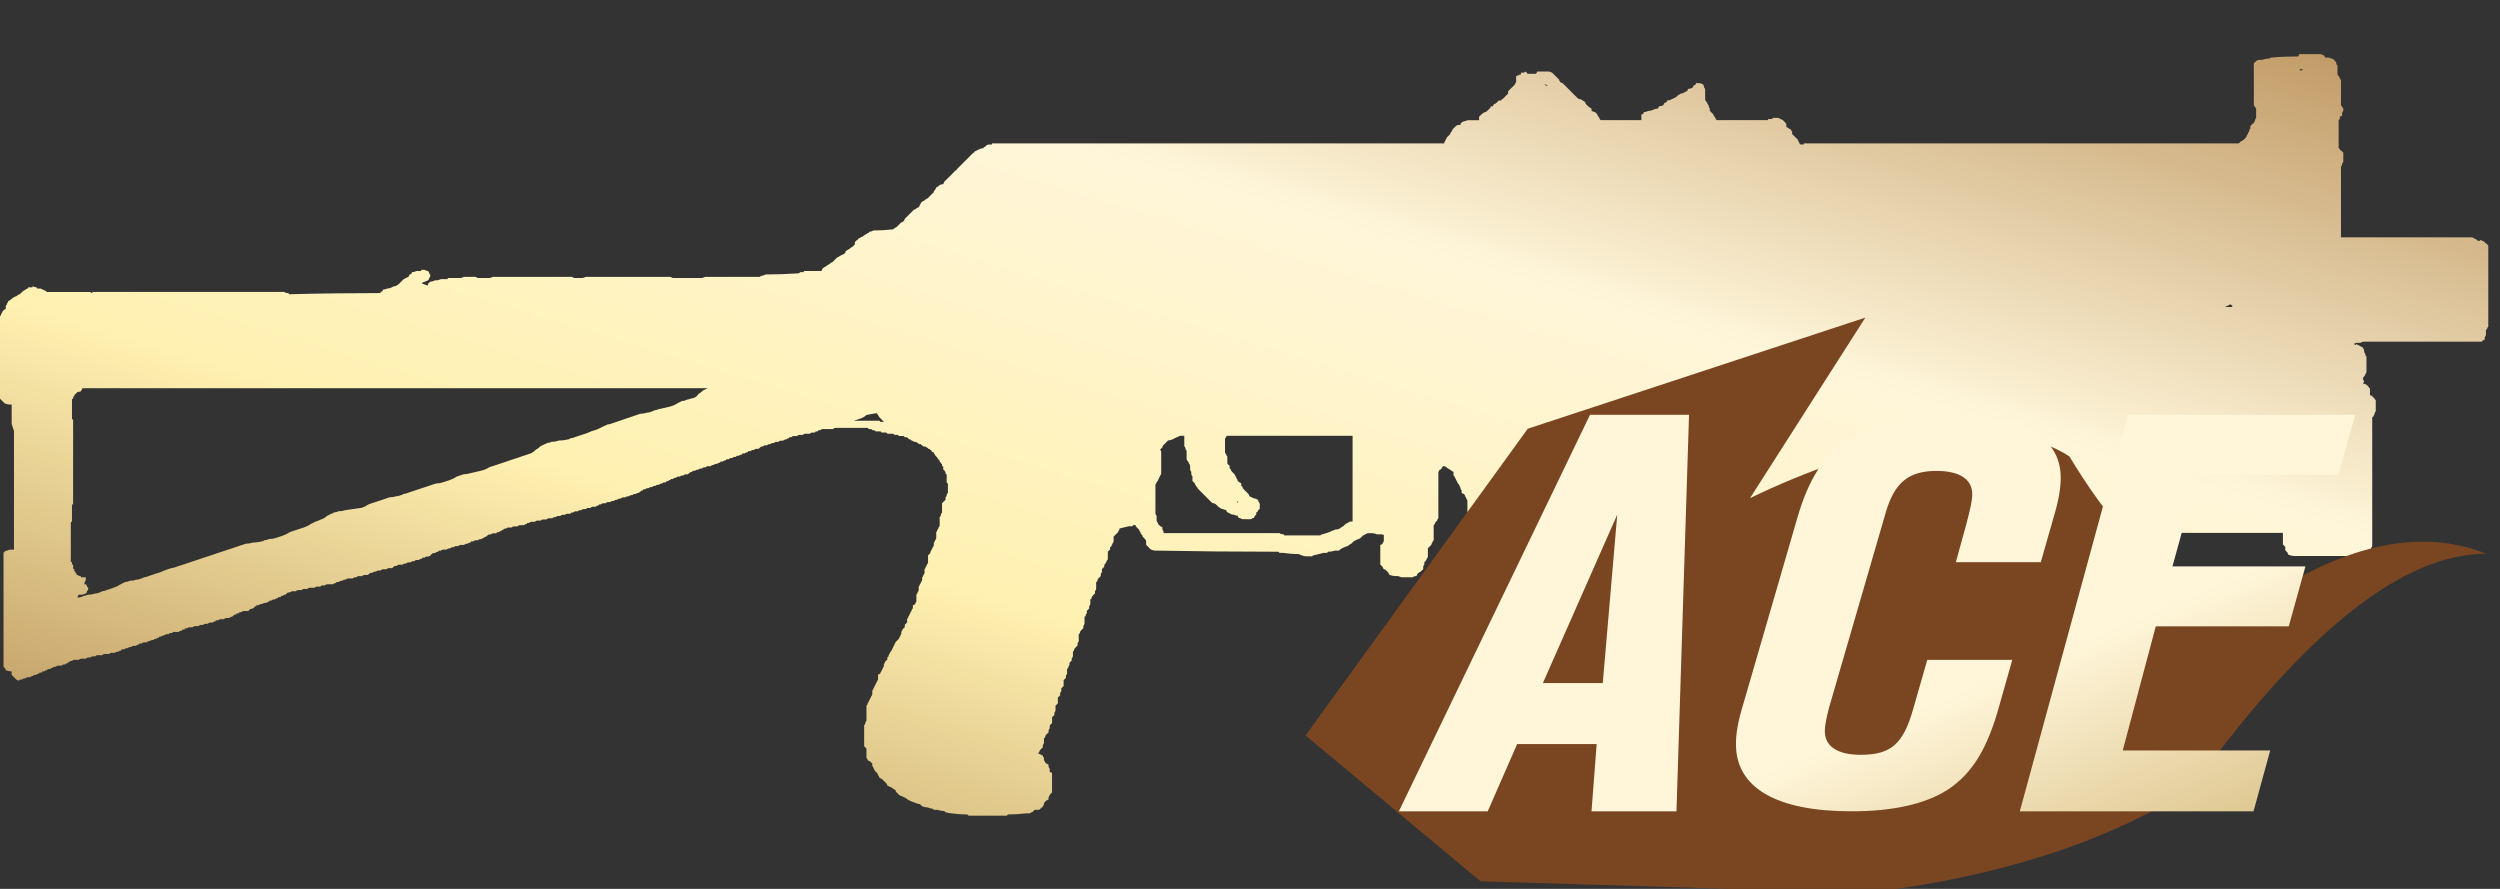 <?xml version="1.0" encoding="utf-8"?>
<!-- Generator: Adobe Illustrator 16.0.0, SVG Export Plug-In . SVG Version: 6.00 Build 0)  -->
<!DOCTYPE svg PUBLIC "-//W3C//DTD SVG 1.1//EN" "http://www.w3.org/Graphics/SVG/1.1/DTD/svg11.dtd">
<svg version="1.1" id="图层_1" xmlns="http://www.w3.org/2000/svg" xmlns:xlink="http://www.w3.org/1999/xlink" x="0px" y="0px"
	 width="90px" height="32px" viewBox="0 0 90 32" enable-background="new 0 0 90 32" xml:space="preserve">
<rect x="0" y="0" width="90" height="32" fill="#333333" stroke="none"/>
<rect fill="none" width="90" height="32"/>
<g>
	<g>
		<g>
			<g>
				
					<linearGradient id="SVGID_1_" gradientUnits="userSpaceOnUse" x1="-429.327" y1="286.265" x2="-430.327" y2="285.265" gradientTransform="matrix(89.578 0 0 -27.418 38546.203 7850.218)">
					<stop  offset="0" style="stop-color:#BB925B"/>
					<stop  offset="0.343" style="stop-color:#FFF6DA"/>
					<stop  offset="0.657" style="stop-color:#FFF1B1"/>
					<stop  offset="1" style="stop-color:#B38B54"/>
				</linearGradient>
				<path fill="url(#SVGID_1_)" d="M81.771,2.073c0.307-0.028,0.625-0.041,0.959-0.041c0.029-0.027,0.043-0.055,0.043-0.084
					c0.056,0,0.098,0,0.125,0c0.194,0,0.402,0,0.625,0c0.028,0,0.068,0.015,0.127,0.042l0.039,0.042
					c0,0.028,0.016,0.041,0.043,0.041c0.029,0,0.069,0,0.125,0c0.029,0.028,0.069,0.042,0.125,0.042
					c0.029,0.027,0.056,0.057,0.084,0.083c0.029,0.028,0.041,0.056,0.041,0.084c0,0.028,0.016,0.055,0.043,0.083
					c0,0.028,0,0.057,0,0.084c0,0.028,0,0.056,0,0.083v0.042c0,0.03,0,0.056,0,0.083c0,0.027,0.014,0.056,0.041,0.083
					c0.029,0.028,0.041,0.056,0.041,0.083c0.027,0.028,0.043,0.055,0.043,0.085c0,0.027,0,0.056,0,0.083c0,0.028,0,0.055,0,0.083
					c0,0.029,0,0.057,0,0.084V3.2c0,0.028,0,0.055,0,0.083c0,0.027,0,0.055,0,0.083c0,0.028,0,0.056,0,0.085
					c0,0.027,0,0.056,0,0.083c0,0.027,0,0.055,0,0.083c0,0.027,0,0.055,0,0.083v0.083c0,0.028,0.013,0.042,0.041,0.042
					c0,0.027,0.015,0.056,0.043,0.083c0,0.028,0,0.056,0,0.083c-0.028,0.028-0.043,0.056-0.043,0.084c0,0.028,0,0.055,0,0.084
					c-0.028,0.026-0.057,0.04-0.082,0.04c0,0.028,0,0.056,0,0.084c-0.014,0.013-0.028,0.028-0.043,0.041V4.37
					c0,0.028,0,0.057,0,0.083c0,0.029,0,0.057,0,0.084c0,0.027,0,0.056,0,0.083c0,0.027,0,0.056,0,0.084c0,0.027,0,0.055,0,0.083
					v0.041c0,0.029,0,0.057,0,0.084c0,0.027,0,0.055,0,0.084c0,0.026,0,0.055,0,0.083c0,0.027,0,0.055,0,0.083
					c0,0.028,0,0.056,0,0.084c0,0.028,0,0.056,0,0.083l0.043,0.042c0,0.027,0.014,0.041,0.041,0.041
					c0.029,0.029,0.057,0.058,0.084,0.084c0,0.029,0,0.055,0,0.083c0,0.028,0,0.057,0,0.084c0,0.027,0,0.057,0,0.083
					c0,0.028,0,0.056,0,0.084c-0.028,0.028-0.043,0.056-0.043,0.084c0,0.028-0.014,0.054-0.041,0.083v0.042c0,0.027,0,0.056,0,0.083
					c0,0.028,0,0.056,0,0.083c0,0.029,0,0.058,0,0.084c0,0.028,0,0.056,0,0.083c0,0.029,0,0.056,0,0.083c0,0.029,0,0.056,0,0.083
					c0,0.029,0,0.057,0,0.084v0.041c0,0.029,0,0.055,0,0.083c0,0.03,0,0.058,0,0.084c0,0.029,0,0.057,0,0.084
					c0,0.026,0,0.054,0,0.083c0,0.027,0,0.055,0,0.084c0,0.027,0,0.055,0,0.081c0,0.03,0,0.057,0,0.084v0.042
					c0,0.027,0,0.055,0,0.083c0,0.028,0,0.056,0,0.083c0,0.027,0,0.055,0,0.083c0,0.029,0,0.057,0,0.084c0,0.027,0,0.056,0,0.083
					c0,0.028,0,0.057,0,0.084c0,0.029,0,0.056,0,0.083V7.92c0,0.028,0,0.056,0,0.083c0,0.027,0,0.056,0,0.083s0,0.056,0,0.083
					s0,0.056,0,0.083s0,0.056,0,0.085c0,0.026,0,0.054,0,0.081c0,0.029,0,0.057,0,0.084v0.042c1.559,0,3.132,0,4.718,0
					c0.058,0.027,0.112,0.056,0.168,0.083l0.041,0.042c0.028,0,0.057,0,0.084,0V8.63c0.055,0.028,0.11,0.056,0.167,0.083
					c0,0.029,0.014,0.043,0.042,0.043c0.028,0.028,0.056,0.056,0.083,0.083c0,0.029,0,0.056,0,0.083c0,0.027,0,0.056,0,0.083
					c0,0.027,0,0.057,0,0.083c0,0.028,0,0.056,0,0.083c0,0.027,0,0.056,0,0.083c0,0.027,0,0.056,0,0.083v0.042
					c0,0.027,0,0.054,0,0.083c0,0.028,0,0.056,0,0.084c0,0.028,0,0.055,0,0.083c0,0.027,0,0.056,0,0.084c0,0.027,0,0.055,0,0.083
					c0,0.028,0,0.056,0,0.083c0,0.029,0,0.058,0,0.085v0.042c0,0.027,0,0.055,0,0.083c0,0.028,0,0.058,0,0.083
					c0,0.03,0,0.058,0,0.084c0,0.028,0,0.058,0,0.083c0,0.028,0,0.056,0,0.084c0,0.028,0,0.055,0,0.084c0,0.028,0,0.054,0,0.083
					v0.041c0,0.028,0,0.056,0,0.083c0,0.029,0,0.056,0,0.083c0,0.027,0,0.056,0,0.084c0,0.027,0,0.056,0,0.084
					c0,0.026,0,0.054,0,0.082c0,0.029,0,0.057,0,0.084c0,0.027,0,0.057,0,0.082v0.045c0,0.028,0,0.056,0,0.083
					c0,0.027,0,0.055,0,0.082c0,0.028,0,0.058,0,0.085c0,0.026,0,0.055,0,0.083c0,0.028,0,0.055,0,0.084c0,0.028,0,0.054,0,0.083
					c-0.028,0.029-0.043,0.056-0.043,0.084l-0.041,0.042c0,0.027,0,0.056,0,0.082c0,0.03,0,0.056,0,0.084
					c0,0.028-0.016,0.056-0.042,0.083c0,0.028,0,0.058,0,0.085c-0.029,0.028-0.058,0.042-0.084,0.042
					c0,0.028-0.013,0.042-0.041,0.042c-0.056,0-0.099,0-0.126,0c-1.369,0-2.735,0-4.092,0c-0.059,0.001-0.101,0.016-0.125,0.041
					c-0.057,0-0.11,0-0.166,0c-0.033,0.016-0.061,0.029-0.084,0.042c0.019,0.008,0.045,0.023,0.084,0.042v-0.042
					c0.056,0.028,0.109,0.056,0.166,0.083c0.027,0.028,0.055,0.041,0.082,0.041c0,0.029,0.015,0.057,0.043,0.085
					c0,0.028,0,0.056,0,0.082c0.029,0.028,0.043,0.057,0.043,0.084c0,0.029,0.015,0.057,0.041,0.084c0,0.028,0,0.056,0,0.083
					c0,0.029,0,0.056,0,0.084c0,0.026,0,0.056,0,0.083v0.042c0,0.028,0,0.056,0,0.083c0,0.029,0,0.057,0,0.084
					c0,0.027,0,0.057,0,0.083c0,0.026-0.014,0.056-0.041,0.083c0,0.029-0.014,0.057-0.043,0.085L85.068,13.6v0.041
					c0,0.028,0.014,0.055,0.043,0.084l-0.043,0.083c0.027,0,0.07,0.014,0.127,0.042c0.027,0.028,0.055,0.055,0.082,0.083
					c0,0.028,0.015,0.042,0.041,0.042c0,0.028,0,0.055,0,0.083c0,0.029,0,0.057,0,0.084s0,0.056,0,0.084
					c0.029,0,0.056,0.013,0.084,0.041c0.027,0.027,0.057,0.056,0.082,0.083c0,0.028,0.014,0.042,0.043,0.042
					c0,0.028,0,0.055,0,0.083s0,0.056,0,0.083s0,0.056,0,0.083s0,0.057,0,0.084s0,0.055,0,0.083
					c-0.029,0.027-0.043,0.057-0.043,0.084s-0.014,0.056-0.041,0.083c0,0.028-0.014,0.042-0.043,0.042c0,0.026,0,0.056,0,0.083
					c0,0.029,0,0.057,0,0.086c0,0.026,0,0.056,0,0.082c0,0.028,0,0.056,0,0.084s0,0.055,0,0.083c0,0.029,0,0.056,0,0.083
					c0,0.028,0,0.056,0,0.083v0.042c0,0.028,0,0.055,0,0.083s0,0.055,0,0.083s0,0.057,0,0.083c0,0.028,0,0.057,0,0.083
					c0,0.028,0,0.057,0,0.084s0,0.056,0,0.083c0,0.028,0,0.057,0,0.084v0.042c0,0.026,0,0.055,0,0.083s0,0.057,0,0.084
					c0,0.026,0,0.056,0,0.083c0,0.028,0,0.056,0,0.084s0,0.057,0,0.084c0,0.028,0,0.056,0,0.084c0,0.026,0,0.055,0,0.084v0.041
					c0,0.027,0,0.055,0,0.082c0,0.029,0,0.058,0,0.084c0,0.027,0,0.057,0,0.084c0,0.028,0,0.058,0,0.084c0,0.027,0,0.056,0,0.084
					c0,0.027,0,0.055,0,0.082c0,0.028,0,0.057,0,0.084v0.041c0,0.027,0,0.057,0,0.082c0,0.029,0,0.058,0,0.084
					c0,0.028,0,0.057,0,0.084c0,0.028,0,0.057,0,0.084c0,0.026,0,0.055,0,0.082s0,0.058,0,0.084c0,0.027,0,0.057,0,0.084v0.041
					c0,0.029,0,0.057,0,0.084c0,0.029,0,0.056,0,0.082c0,0.027,0,0.058,0,0.084c0,0.027,0,0.058,0,0.084c0,0.025,0,0.055,0,0.082
					c0,0.028,0,0.057,0,0.084c0,0.026,0,0.056,0,0.082v0.043c0,0.027,0,0.056,0,0.082c0,0.029,0,0.058,0,0.084
					c0,0.027,0,0.057,0,0.084c0,0.026,0,0.055,0,0.082c0,0.028,0,0.057,0,0.084c0,0.026,0,0.056,0,0.082c0,0.027,0,0.058,0,0.084
					v0.041c0,0.027,0,0.056,0,0.084c0,0.027,0,0.056,0,0.084c0,0.027,0,0.057,0,0.084c0,0.025-0.012,0.054-0.039,0.082
					c0,0.028-0.016,0.057-0.043,0.084l-0.084,0.082c-0.055,0-0.096,0-0.125,0h-0.043v0.043c-0.027,0.027-0.055,0.041-0.082,0.041
					c0,0.027-0.014,0.041-0.043,0.041c-0.057,0-0.099,0-0.123,0c-0.643,0-1.27,0-1.881,0c-0.058,0-0.098,0-0.125,0
					c-0.084,0-0.153,0-0.209,0s-0.125-0.014-0.211-0.041c-0.025-0.028-0.041-0.056-0.041-0.084
					c-0.026-0.025-0.055-0.054-0.082-0.082V19.77c0-0.029,0-0.057,0-0.086c-0.029-0.026-0.058-0.055-0.084-0.082v-0.043
					c0-0.028,0-0.057,0-0.084c0-0.026,0-0.056,0-0.082c0-0.028,0-0.057,0-0.084c0-0.028,0-0.057,0-0.084v-0.041
					c-9.021,0-18.041,0-27.063,0c-0.028,0.028-0.054,0.057-0.082,0.084c0,0.027,0,0.057,0,0.084c0,0.026,0,0.055,0,0.082
					s0,0.056,0,0.084c0.028,0.028,0.041,0.056,0.041,0.082c0.026,0.028,0.041,0.057,0.041,0.084c0,0.029,0,0.057,0,0.084v0.043
					c-0.028,0.027-0.054,0.056-0.082,0.082C55.016,19.934,55,19.96,55,19.989v0.041c-0.025,0-0.055,0.014-0.083,0.042l-0.041,0.043
					c-0.056,0-0.099,0-0.125,0c-0.335,0-0.657,0-0.962,0c-0.057,0-0.126-0.016-0.21-0.043c-0.027-0.028-0.042-0.057-0.042-0.083
					c-0.028-0.029-0.055-0.056-0.083-0.084c0-0.026,0-0.054,0-0.082v-0.042c0,0.027-0.015,0.042-0.041,0.042
					c-0.058,0-0.099,0-0.125,0c-0.058,0-0.113-0.015-0.169-0.042c-0.028-0.029-0.057-0.057-0.083-0.086
					c-0.027-0.026-0.056-0.055-0.082-0.082c-0.03,0-0.056-0.014-0.084-0.043c0-0.028-0.013-0.057-0.043-0.084
					c0-0.027,0-0.055,0-0.082c0-0.028,0-0.057,0-0.084c0-0.028,0-0.057,0-0.084c0-0.026,0-0.055,0-0.082c0-0.029,0-0.057,0-0.084
					s0-0.057,0-0.084v-0.041c0-0.027,0-0.055,0-0.084c0-0.026,0-0.055,0-0.082c0-0.028,0-0.057,0-0.084s0-0.055,0-0.082
					s0-0.057,0-0.084c0-0.028,0-0.055,0-0.084c0-0.027,0-0.055,0-0.082V18.32c0-0.027,0-0.053,0-0.082c0-0.028,0-0.055,0-0.083
					s0-0.056,0-0.083v-0.041c-0.001-0.029-0.015-0.057-0.042-0.084c0-0.028-0.014-0.055-0.041-0.083
					c0-0.028-0.016-0.056-0.042-0.083c-0.027,0-0.056-0.016-0.083-0.042c0-0.028,0-0.054,0-0.083
					c-0.028-0.028-0.042-0.057-0.042-0.083c0-0.029-0.015-0.056-0.04-0.083c0-0.028-0.016-0.057-0.044-0.083
					c-0.028-0.029-0.041-0.056-0.041-0.083c-0.028-0.028-0.043-0.057-0.043-0.083c-0.027-0.028-0.042-0.058-0.042-0.085l-0.04-0.041
					c0-0.027,0-0.057,0-0.083v-0.043c-0.058-0.028-0.099-0.056-0.128-0.083c-0.055-0.027-0.098-0.057-0.125-0.083
					c-0.028-0.027-0.069-0.042-0.123-0.042c-0.03,0.027-0.044,0.055-0.044,0.084c-0.029,0-0.041,0.014-0.041,0.041h-0.043
					c0,0.027-0.015,0.055-0.042,0.083c0,0.028,0,0.057,0,0.084c0,0.026,0,0.056,0,0.083c0,0.029,0,0.058,0,0.085
					c0,0.026,0,0.055,0,0.083c0,0.027,0,0.055,0,0.083s0,0.056,0,0.083v0.042c0,0.026,0,0.056,0,0.082c0,0.028,0,0.057,0,0.084
					c0,0.028,0,0.056,0,0.084s0,0.056,0,0.083s0,0.055,0,0.083c0,0.026,0,0.057,0,0.084c0,0.026,0,0.056,0,0.083v0.042
					c0,0.028,0,0.056,0,0.083c0,0.029,0,0.056,0,0.083c0,0.026,0,0.057,0,0.083c0,0.027,0,0.058,0,0.085c0,0.024,0,0.054,0,0.082
					s0,0.056,0,0.083c-0.028,0.027-0.043,0.056-0.043,0.083l-0.041,0.042c-0.028,0.027-0.043,0.056-0.043,0.083
					c-0.014,0.014-0.027,0.028-0.041,0.042c0,0.027,0,0.056,0,0.083v0.042c0,0.027,0,0.055,0,0.083s0,0.056,0,0.083s0,0.056,0,0.083
					c0,0.026,0,0.057,0,0.084c0,0.026,0,0.055,0,0.083c-0.029,0.027-0.045,0.055-0.045,0.083c-0.025,0.028-0.039,0.056-0.039,0.083
					l-0.043,0.043c-0.027,0.025-0.055,0.054-0.082,0.083v0.042c0,0.027,0,0.055,0,0.083c0,0.026,0,0.056,0,0.084
					c0,0.026,0,0.055,0,0.082c0,0.028-0.014,0.057-0.043,0.085c0,0.027-0.012,0.056-0.041,0.083l-0.043,0.043
					c0,0.028,0,0.054,0,0.083c-0.027,0.027-0.041,0.055-0.041,0.082s0,0.058,0,0.083c-0.028,0.028-0.057,0.057-0.084,0.084
					c-0.055,0.028-0.096,0.055-0.125,0.084c0,0.028-0.014,0.055-0.041,0.083c-0.057,0-0.098,0.015-0.125,0.042
					c-0.139,0-0.279,0-0.418,0c-0.055-0.027-0.098-0.042-0.125-0.042c-0.029,0-0.057,0-0.084,0c-0.058,0-0.125-0.014-0.207-0.041
					c-0.028-0.029-0.043-0.057-0.043-0.083c-0.028-0.028-0.057-0.058-0.084-0.083c-0.028-0.029-0.055-0.043-0.082-0.043
					c-0.028-0.026-0.043-0.057-0.043-0.083c-0.027-0.027-0.055-0.056-0.084-0.082c0-0.03,0-0.056,0-0.083v-0.043
					c0-0.027,0-0.055,0-0.083c0-0.029,0-0.058,0-0.085s0-0.055,0-0.082c0-0.029,0-0.059,0-0.084c0-0.028,0-0.057,0-0.083
					c0-0.029,0-0.056,0-0.085c0-0.027,0-0.055,0-0.083c0.031,0,0.058-0.015,0.084-0.042c0-0.029,0.016-0.057,0.043-0.084
					c0-0.028,0-0.057,0-0.083c0-0.028,0-0.056,0-0.085c0-0.02,0-0.04,0-0.063c-0.027-0.006-0.057-0.013-0.086-0.021
					c-0.056,0-0.108,0-0.166,0c-0.053-0.025-0.107-0.039-0.166-0.041c-0.028,0-0.055,0-0.082,0s-0.059,0-0.084,0
					c-0.058,0.029-0.111,0.057-0.166,0.084c-0.028,0.027-0.057,0.057-0.084,0.084c-0.028,0.027-0.057,0.041-0.084,0.041
					c-0.055,0.027-0.111,0.055-0.166,0.082c-0.027,0.029-0.058,0.057-0.084,0.084c-0.057,0.029-0.098,0.058-0.127,0.085
					c-0.082,0.026-0.151,0.054-0.209,0.083c-0.027,0.027-0.053,0.042-0.082,0.042c0,0.026-0.014,0.042-0.041,0.042
					c-0.058,0-0.1,0-0.127,0c-0.082,0.027-0.166,0.041-0.25,0.041l-0.041,0.041c-0.057,0-0.097,0-0.125,0
					c-0.112,0.029-0.224,0.056-0.336,0.084c-0.027,0-0.056,0.014-0.082,0.041c-0.056,0-0.098,0-0.125,0s-0.058,0-0.084,0
					c-0.057,0-0.11-0.014-0.166-0.041c-0.03,0-0.059-0.014-0.084-0.041c-0.196,0-0.391-0.016-0.584-0.043c-0.057,0-0.099,0-0.125,0
					l-0.043-0.041c-1.474,0-2.95-0.014-4.425-0.041c-0.056,0-0.109-0.016-0.168-0.042c-0.027-0.029-0.055-0.056-0.083-0.085
					c-0.029-0.027-0.055-0.055-0.083-0.084V19.57c0-0.029,0-0.057,0-0.084s-0.015-0.057-0.043-0.084
					c-0.026-0.027-0.054-0.055-0.081-0.084c0-0.027-0.015-0.055-0.042-0.082c-0.028-0.027-0.042-0.055-0.042-0.084
					c-0.028-0.028-0.043-0.057-0.043-0.084c-0.028-0.027-0.056-0.055-0.084-0.082l-0.041-0.041v-0.043c-0.028,0-0.057,0-0.083,0
					l-0.042,0.043c-0.058,0-0.097,0-0.125,0c-0.112,0.027-0.225,0.056-0.335,0.082v0.041c-0.028,0.029-0.043,0.057-0.043,0.084
					c-0.027,0.029-0.055,0.057-0.083,0.084c-0.027,0.027-0.055,0.056-0.083,0.082c0,0.029,0,0.058,0,0.084c0,0.027,0,0.056,0,0.084
					c0,0.027-0.015,0.056-0.043,0.084c0,0.027-0.013,0.057-0.041,0.084c0,0.025-0.013,0.039-0.042,0.039c0,0.031,0,0.058,0,0.086
					c-0.027,0.027-0.055,0.055-0.082,0.082c0,0.027,0,0.057,0,0.084s0,0.056,0,0.082c0,0.029,0,0.058,0,0.086
					c0,0.027-0.016,0.056-0.044,0.082c0,0.029-0.014,0.057-0.042,0.084c0,0.027-0.013,0.043-0.042,0.043c0,0.027,0,0.055,0,0.082
					c-0.026,0.027-0.054,0.058-0.083,0.082c0,0.029,0,0.058,0,0.084c0,0.029-0.015,0.056-0.042,0.085c0,0.028,0,0.055,0,0.083
					c-0.026,0.029-0.056,0.057-0.083,0.082c-0.028,0.029-0.041,0.057-0.041,0.086c0,0.027-0.014,0.042-0.043,0.042
					c0,0.028,0,0.055,0,0.083c0,0.027,0,0.057,0,0.084s0,0.056,0,0.083c0,0.026-0.014,0.055-0.042,0.083c0,0.027,0,0.056,0,0.083
					c-0.027,0.026-0.056,0.055-0.083,0.083c-0.028,0.029-0.04,0.056-0.04,0.083c0,0.028-0.015,0.043-0.044,0.043
					c0,0.028,0,0.056,0,0.083s0,0.056,0,0.083c0,0.028-0.014,0.057-0.042,0.084c0,0.028,0,0.055,0,0.083
					c-0.027,0.027-0.056,0.056-0.083,0.082c0,0.027,0,0.058,0,0.085c-0.028,0.026-0.043,0.056-0.043,0.084
					c0,0.026-0.012,0.04-0.042,0.04c0,0.027,0,0.057,0,0.084s0,0.056,0,0.083c0,0.026,0,0.056,0,0.083s-0.014,0.056-0.041,0.083
					c0,0.028,0,0.056,0,0.083c-0.029,0.029-0.057,0.056-0.084,0.085c-0.028,0.026-0.042,0.057-0.042,0.082
					c0,0.028-0.013,0.04-0.041,0.04c0,0.031,0,0.058,0,0.086c0,0.027,0,0.057,0,0.083c0,0.028,0,0.056,0,0.083
					s-0.015,0.056-0.042,0.084c0,0.027,0,0.055,0,0.083c-0.028,0.028-0.057,0.056-0.085,0.084c-0.027,0.026-0.041,0.055-0.041,0.083
					c0,0.027-0.014,0.042-0.04,0.042c0,0.028,0,0.056,0,0.083s0,0.056,0,0.084c0,0.027-0.015,0.056-0.044,0.084
					c0,0.025,0,0.054,0,0.081c-0.026,0.03-0.054,0.058-0.083,0.084c0,0.028,0,0.056,0,0.083c-0.028,0.027-0.042,0.057-0.042,0.084
					s-0.014,0.041-0.043,0.041c0,0.029,0,0.057,0,0.083c0,0.028,0,0.058,0,0.083c0,0.027-0.012,0.057-0.04,0.084
					c0,0.027,0,0.055,0,0.083c-0.028,0.03-0.056,0.056-0.084,0.084c0,0.028,0,0.056,0,0.084c0,0.026,0,0.054,0,0.082v0.042
					c-0.028,0.029-0.056,0.058-0.083,0.084c0,0.027,0,0.056,0,0.084c0,0.025-0.014,0.054-0.042,0.082c0,0.029,0,0.057,0,0.085
					c-0.028,0.028-0.055,0.054-0.083,0.082c0,0.028,0,0.057,0,0.084c0,0.026,0,0.055,0,0.083v0.042
					c-0.027,0.03-0.055,0.058-0.084,0.083c0,0.027,0,0.056,0,0.084c0,0.027,0,0.057,0,0.084s-0.013,0.054-0.041,0.083
					c0,0.028,0,0.056,0,0.084c-0.027,0.026-0.057,0.054-0.083,0.083c0,0.027,0,0.055,0,0.082v0.042c0,0.028,0,0.056,0,0.084
					c-0.028,0.026-0.056,0.056-0.083,0.083c0,0.027,0,0.055,0,0.083c0,0.026-0.014,0.056-0.042,0.083c0,0.027,0,0.056,0,0.083
					c-0.028,0.028-0.056,0.055-0.083,0.083c-0.028,0.029-0.042,0.059-0.042,0.085c0,0.028-0.015,0.042-0.042,0.042
					c0,0.025,0,0.056,0,0.083c0,0.028,0,0.057,0,0.084c0,0.026-0.013,0.056-0.041,0.083c0,0.027,0,0.055,0,0.083
					c-0.029,0.026-0.058,0.056-0.084,0.082c-0.028,0.03-0.043,0.057-0.043,0.085l-0.041,0.042c0.028,0.026,0.056,0.042,0.083,0.042
					c0.027,0.027,0.056,0.042,0.084,0.042c0,0.028,0.013,0.054,0.041,0.083c0,0.027,0,0.056,0,0.083
					c0.027,0.028,0.042,0.057,0.042,0.084c0.028,0.028,0.069,0.056,0.125,0.083c0,0.027,0,0.054,0,0.083
					c0.028,0.028,0.042,0.057,0.042,0.083c0,0.027,0,0.055,0,0.083c0.028,0.026,0.056,0.041,0.083,0.041c0,0.028,0,0.057,0,0.084
					c0,0.028,0,0.056,0,0.083s0,0.055,0,0.083s0,0.056,0,0.083s0,0.056,0,0.083c0,0.026,0,0.056,0,0.083c0,0.025,0,0.056,0,0.083
					v0.042c0,0.029,0,0.056,0,0.083c-0.028,0.028-0.056,0.057-0.083,0.083c0,0.027-0.014,0.056-0.042,0.082c0,0.029,0,0.058,0,0.085
					c-0.056,0.028-0.097,0.056-0.125,0.083c-0.027,0.029-0.042,0.057-0.042,0.085s-0.013,0.056-0.041,0.083
					c0,0.027-0.015,0.042-0.043,0.042c-0.028,0.028-0.055,0.057-0.084,0.083c-0.027,0-0.069,0-0.124,0h-0.043
					c-0.027,0.029-0.056,0.057-0.083,0.084c-0.027,0-0.055,0.014-0.082,0.042c-0.058,0-0.098,0-0.128,0
					c-0.222,0.028-0.444,0.042-0.667,0.042l-0.041,0.042c-0.056,0-0.098,0-0.126,0c-0.39,0-0.767,0-1.128,0
					c-0.056,0-0.095,0-0.123,0l-0.043-0.042c-0.195,0-0.391-0.014-0.584-0.042c-0.057,0-0.124-0.013-0.209-0.042l-0.042-0.041
					c-0.083,0-0.167-0.016-0.25-0.043c-0.055,0-0.097,0-0.124,0l-0.043-0.041c-0.056,0-0.11-0.014-0.167-0.042
					c-0.056,0-0.124-0.015-0.208-0.042l-0.083-0.083c-0.057,0-0.111-0.015-0.167-0.042c-0.084-0.028-0.152-0.057-0.209-0.084
					c-0.057-0.028-0.097-0.057-0.125-0.083c-0.058-0.028-0.111-0.056-0.169-0.083c-0.026,0-0.056-0.014-0.082-0.042
					c-0.028-0.027-0.055-0.056-0.084-0.083c-0.028-0.028-0.042-0.055-0.042-0.083c-0.055-0.027-0.096-0.058-0.124-0.083
					c-0.057-0.029-0.113-0.057-0.169-0.083c0-0.028-0.014-0.056-0.042-0.083c-0.028-0.027-0.055-0.057-0.083-0.083
					c-0.028-0.027-0.056-0.056-0.084-0.083c-0.026,0-0.056-0.014-0.083-0.042c0-0.028-0.014-0.056-0.042-0.083
					c0-0.027-0.013-0.057-0.041-0.084c-0.028-0.028-0.056-0.057-0.084-0.083c0-0.028-0.013-0.056-0.041-0.083
					c0-0.028-0.015-0.057-0.042-0.085v-0.081l-0.042-0.042c-0.013-0.015-0.026-0.028-0.042-0.042c-0.028,0-0.055-0.014-0.083-0.042
					c0-0.027-0.015-0.056-0.042-0.083c0-0.03,0-0.057,0-0.083c0-0.029,0-0.058,0-0.083c0-0.03,0-0.057,0-0.083
					c0-0.027,0-0.058,0-0.083c-0.026-0.028-0.056-0.059-0.083-0.085c0-0.026,0-0.054,0-0.083v-0.041c0-0.028,0-0.057,0-0.084
					s0-0.057,0-0.083c0-0.028,0-0.056,0-0.083c0-0.029,0-0.057,0-0.083c0-0.028,0-0.056,0-0.083c0-0.029,0-0.057,0-0.085
					c0-0.029,0-0.056,0-0.083v-0.042c0.028-0.028,0.042-0.058,0.042-0.083c0-0.029,0.015-0.057,0.041-0.084c0-0.029,0-0.055,0-0.083
					s0-0.058,0-0.084c0-0.027,0-0.058,0-0.084s0-0.054,0-0.082c0-0.029,0-0.058,0-0.083v-0.042c0-0.029,0-0.058,0-0.084
					c0.028-0.026,0.042-0.054,0.042-0.083c0.028-0.027,0.042-0.055,0.042-0.082c0.027-0.03,0.041-0.057,0.041-0.083
					c0.028-0.029,0.042-0.058,0.042-0.084c0.03-0.029,0.042-0.056,0.042-0.083c0-0.03,0-0.057,0-0.085v-0.04
					c0.027-0.029,0.042-0.057,0.042-0.084c0.028-0.027,0.041-0.055,0.041-0.084c0.028-0.028,0.042-0.055,0.042-0.083
					c0.03-0.028,0.042-0.058,0.042-0.084c0.028-0.026,0.041-0.056,0.041-0.083s0-0.057,0-0.084s0-0.055,0-0.081
					c0.029,0,0.057-0.017,0.084-0.043c0-0.026,0.015-0.056,0.041-0.083c0-0.027,0.016-0.055,0.043-0.083
					c0-0.026,0.013-0.056,0.041-0.083c0-0.028,0-0.057,0-0.083c0.028-0.028,0.042-0.056,0.042-0.083
					c0.028-0.028,0.057-0.055,0.083-0.083c0-0.027,0-0.056,0-0.083c0.028,0,0.042-0.014,0.042-0.041
					c0-0.029,0.013-0.057,0.042-0.084c0-0.028,0.014-0.055,0.042-0.083c0.027-0.028,0.043-0.056,0.043-0.084
					c0.028-0.028,0.041-0.056,0.041-0.083c0.028-0.027,0.043-0.055,0.043-0.083c0.027-0.028,0.04-0.056,0.04-0.083
					c0.028-0.027,0.057-0.057,0.085-0.083l0.042-0.042c0-0.027,0.014-0.057,0.041-0.083c0-0.029,0.015-0.056,0.041-0.085
					c0-0.026,0-0.055,0-0.081c0.029-0.029,0.042-0.058,0.042-0.084c0.029-0.028,0.056-0.056,0.084-0.083c0-0.027,0-0.057,0-0.084
					c0.03-0.027,0.056-0.055,0.083-0.084v-0.04c0-0.028,0-0.058,0-0.083c0.028-0.028,0.043-0.057,0.043-0.084
					c0.028-0.027,0.042-0.055,0.042-0.082c0.027-0.029,0.04-0.057,0.04-0.085c0.03-0.027,0.042-0.056,0.042-0.083
					c0.028-0.028,0.042-0.057,0.042-0.083c0-0.029,0-0.058,0-0.084c0.029,0,0.057-0.013,0.084-0.042
					c0-0.027,0.013-0.057,0.041-0.083c0-0.028,0-0.056,0-0.083c0-0.029,0-0.057,0-0.084s0-0.057,0-0.083
					c0.028-0.028,0.041-0.056,0.041-0.084c0.029-0.028,0.042-0.058,0.042-0.083c0-0.03,0-0.057,0-0.084v-0.041
					c0.029-0.028,0.043-0.059,0.043-0.084c0.028-0.028,0.042-0.055,0.042-0.083c0.029-0.028,0.041-0.056,0.041-0.084
					s0-0.056,0-0.083c0.028-0.027,0.042-0.057,0.042-0.083c0.027-0.029,0.043-0.058,0.043-0.083c0-0.028,0-0.057,0-0.083v-0.043
					c0.028-0.026,0.041-0.056,0.041-0.083c0.028-0.027,0.043-0.055,0.043-0.082c0.028-0.03,0.041-0.057,0.041-0.083
					c0-0.027,0-0.058,0-0.084c0-0.028,0-0.058,0-0.084c0-0.027,0-0.056,0-0.083c0.028-0.029,0.057-0.057,0.083-0.084v-0.041
					c0.028-0.028,0.043-0.057,0.043-0.083c0.026-0.029,0.041-0.056,0.041-0.085c0.03-0.027,0.043-0.055,0.043-0.083s0-0.056,0-0.083
					c0.027-0.029,0.042-0.057,0.042-0.083c0.028-0.028,0.043-0.056,0.043-0.083c0-0.028,0-0.057,0-0.084v-0.042
					c0-0.027,0-0.056,0-0.083c0.027-0.029,0.04-0.057,0.04-0.084c0.03-0.028,0.043-0.057,0.043-0.083
					c0.027-0.028,0.041-0.056,0.041-0.083s0-0.055,0-0.083s0-0.056,0-0.084s0-0.056,0-0.083v-0.041
					c0.03-0.028,0.043-0.057,0.043-0.084c0-0.028,0.014-0.055,0.042-0.083c0-0.028,0-0.056,0-0.083c0-0.029,0-0.057,0-0.083
					c0-0.028,0-0.058,0-0.086c0-0.025,0-0.056,0-0.083c0.027-0.027,0.055-0.055,0.083-0.083l0.042-0.042c0-0.029,0-0.059,0-0.085
					c0.029-0.027,0.042-0.056,0.042-0.083s0.016-0.057,0.044-0.083c0-0.028,0-0.054,0-0.083c0-0.028,0-0.057,0-0.083
					c0-0.029,0-0.056,0-0.083s0-0.057,0-0.083l-0.044-0.042v-0.292c-0.027,0-0.042-0.015-0.042-0.041v-0.043l-0.042-0.042v-0.041
					h-0.041v-0.125h-0.042V16.7c-0.028,0-0.042-0.015-0.042-0.042l-0.043-0.043v-0.042c-0.028,0-0.041-0.013-0.041-0.041
					l-0.043-0.041c0-0.029-0.013-0.042-0.04-0.042v-0.044h-0.043v-0.04l-0.042-0.042v-0.041h-0.043l-0.041-0.042
					c0-0.028-0.015-0.042-0.043-0.042l-0.042-0.042h-0.042c0-0.027-0.013-0.042-0.041-0.042c-0.028-0.028-0.056-0.041-0.083-0.041
					h-0.043l-0.042-0.042c-0.027,0-0.041-0.014-0.041-0.042c-0.028,0-0.056,0-0.085,0c0-0.027-0.013-0.041-0.042-0.041
					c-0.026-0.029-0.056-0.042-0.082-0.042h-0.043c-0.028-0.027-0.056-0.042-0.083-0.042l-0.042-0.042h-0.04l-0.042-0.041
					c-0.029-0.028-0.056-0.042-0.083-0.042h-0.043l-0.042-0.041c-0.026,0-0.055,0-0.083,0h-0.082l-0.042-0.042
					c-0.028,0-0.057,0-0.085,0H32.2l-0.043-0.042c-0.028,0-0.056,0-0.083,0c-0.028,0-0.056,0-0.083,0h-0.042l-0.042-0.042
					c-0.028,0-0.055,0-0.083,0H31.74l-0.041-0.042c-0.028,0-0.056,0-0.084,0c-0.028,0-0.057,0-0.083,0
					c-0.028-0.028-0.055-0.042-0.083-0.042h-0.042l-0.042-0.042H31.28l-0.042-0.042c-0.028,0-0.056,0-0.083,0
					c-0.15,0-0.302,0-0.459,0c-0.028,0-0.057,0-0.084,0h-0.375c-0.043,0-0.084,0-0.125,0H30.07c-0.028,0-0.056,0.014-0.083,0.042
					h-0.042c-0.097,0-0.195,0-0.292,0h-0.042c-0.028,0-0.056,0.015-0.083,0.042h-0.042c-0.028,0-0.043,0.014-0.043,0.042
					c-0.029,0-0.057,0-0.083,0c0,0.028-0.014,0.042-0.042,0.042h-0.083c-0.027,0-0.056,0.015-0.084,0.042H29.11
					c-0.029,0-0.057,0-0.083,0h-0.042c-0.028,0-0.056,0.013-0.083,0.042h-0.126c-0.027,0-0.055,0.013-0.083,0.042h-0.126
					c-0.027,0-0.055,0.012-0.083,0.041H28.44c-0.028,0-0.043,0.014-0.043,0.042h-0.04c-0.028,0.027-0.057,0.041-0.084,0.041
					s-0.055,0.014-0.083,0.042h-0.083c-0.029,0-0.057,0.015-0.083,0.042h-0.083c-0.029,0-0.057,0.013-0.084,0.042h-0.041
					c-0.028,0-0.057,0.014-0.083,0.041H27.69c-0.028,0-0.055,0.014-0.083,0.042H27.52c-0.027,0.028-0.055,0.042-0.082,0.042
					c-0.028,0-0.055,0.013-0.083,0.041l-0.043,0.042h-0.083c-0.028,0-0.056,0.015-0.084,0.042h-0.041
					c-0.028,0-0.057,0.014-0.084,0.042h-0.083c0,0.028-0.013,0.042-0.041,0.042s-0.057,0.013-0.083,0.041h-0.085
					c0,0.027-0.014,0.042-0.041,0.042c-0.029,0-0.055,0.013-0.084,0.04h-0.042c-0.027,0-0.055,0.017-0.081,0.044h-0.042
					c-0.028,0-0.056,0.013-0.084,0.042h-0.041c-0.03,0-0.057,0.014-0.083,0.041h-0.085c0,0.028-0.013,0.041-0.041,0.041
					c-0.029,0-0.055,0.014-0.084,0.042h-0.083c0,0.029-0.015,0.043-0.041,0.043c-0.029,0-0.056,0.014-0.084,0.042H25.77
					c-0.028,0-0.056,0.013-0.084,0.041h-0.042c-0.026,0-0.04,0.014-0.04,0.042c-0.029,0-0.058,0-0.084,0h-0.042
					c-0.027,0-0.055,0.014-0.083,0.042H25.35c-0.027,0-0.057,0.013-0.084,0.042h-0.041c-0.029,0-0.058,0.014-0.084,0.041h-0.042
					c-0.028,0-0.056,0.014-0.082,0.041h-0.084c0,0.027-0.015,0.042-0.042,0.042c-0.028,0-0.056,0.016-0.084,0.043l-0.041,0.041
					h-0.084c-0.028,0-0.056,0.015-0.083,0.042h-0.042c-0.028,0-0.055,0.014-0.083,0.041H24.39c-0.028,0.029-0.056,0.043-0.083,0.043
					c-0.027,0-0.056,0.014-0.084,0.042H24.18c-0.028,0-0.042,0.014-0.042,0.04h-0.042c-0.029,0.029-0.056,0.042-0.083,0.042
					c-0.027,0-0.042,0.014-0.042,0.042c-0.028,0-0.056,0-0.083,0c-0.028,0.029-0.056,0.042-0.083,0.042
					c-0.029,0-0.056,0.015-0.083,0.042H23.68c-0.03,0-0.056,0.013-0.083,0.041h-0.042c-0.028,0-0.056,0.014-0.084,0.042H23.43
					c-0.027,0-0.056,0.012-0.083,0.041h-0.041c-0.029,0-0.057,0.015-0.084,0.041h-0.044c-0.027,0-0.04,0.015-0.04,0.042h-0.042
					L23.054,17.7c-0.027,0-0.041,0.014-0.041,0.042H22.97c-0.028,0-0.055,0.014-0.083,0.042h-0.043
					c-0.028,0-0.056,0.014-0.084,0.041h-0.041c-0.028,0-0.058,0.015-0.084,0.042h-0.041c-0.029,0-0.057,0.013-0.083,0.04h-0.083
					c-0.028,0-0.056,0.015-0.084,0.042h-0.041c-0.029,0-0.057,0.014-0.083,0.043h-0.043c-0.028,0-0.056,0.014-0.084,0.042H22.05
					c-0.028,0-0.055,0.014-0.083,0.041h-0.084c-0.028,0-0.056,0.015-0.083,0.042h-0.083c-0.029,0-0.057,0.013-0.085,0.042h-0.041
					c-0.028,0-0.041,0.016-0.041,0.041h-0.044c-0.028,0.028-0.054,0.042-0.083,0.042h-0.082c-0.03,0-0.058,0.016-0.086,0.043h-0.082
					c-0.028,0-0.055,0.012-0.084,0.04h-0.041c-0.056,0-0.098,0.014-0.126,0.042h-0.041c-0.028,0-0.058,0.014-0.083,0.041h-0.084
					c-0.027,0-0.055,0.015-0.082,0.042h-0.043c-0.029,0-0.042,0.015-0.042,0.043c-0.028,0-0.057,0-0.083,0h-0.042
					c-0.027,0-0.056,0.012-0.084,0.04h-0.083c-0.027,0-0.055,0.014-0.083,0.042h-0.084c-0.028,0-0.056,0.015-0.083,0.042h-0.042
					c-0.028,0-0.057,0.013-0.083,0.041h-0.126c-0.028,0-0.056,0.015-0.083,0.042h-0.124c-0.029,0-0.056,0.013-0.083,0.041h-0.126
					c-0.028,0-0.054,0.015-0.083,0.042h-0.124c-0.028,0-0.056,0.014-0.083,0.042h-0.044c-0.028,0-0.042,0.014-0.042,0.041H18.92
					c-0.028,0.028-0.055,0.042-0.083,0.042c-0.028,0-0.057,0-0.084,0h-0.042c-0.027,0-0.055,0.015-0.082,0.042H18.5
					c-0.028,0-0.056,0.013-0.083,0.041h-0.125c-0.028,0-0.056,0.015-0.083,0.042h-0.043c-0.028,0-0.042,0.013-0.042,0.041h-0.042
					l-0.041,0.042c-0.028,0-0.057,0.013-0.084,0.042h-0.042c-0.028,0-0.041,0.014-0.041,0.042c-0.03,0-0.058,0-0.084,0h-0.042
					c-0.028,0-0.056,0.014-0.083,0.041h-0.041c-0.03,0-0.057,0.015-0.084,0.042l-0.042,0.041h-0.041l-0.043,0.043
					c-0.028,0-0.056,0.013-0.083,0.041H17.29c-0.028,0-0.056,0.014-0.085,0.042h-0.083c-0.028,0-0.054,0.013-0.082,0.041h-0.084
					c0,0.028-0.014,0.042-0.042,0.042s-0.056,0.013-0.084,0.042h-0.042c-0.027,0-0.056,0.014-0.082,0.042H16.58
					c-0.027,0-0.055,0.015-0.083,0.043h-0.083c-0.028,0-0.056,0.013-0.084,0.04h-0.043c-0.027,0-0.055,0.014-0.083,0.043h-0.041
					c-0.028,0-0.056,0.014-0.084,0.042h-0.125c-0.026,0-0.057,0.013-0.083,0.042h-0.083c0,0.028-0.014,0.041-0.041,0.041
					c-0.028,0-0.056,0.015-0.084,0.041H15.62c-0.028,0-0.057,0.015-0.085,0.043l-0.059,0.063c-0.026,0.006-0.046,0.014-0.065,0.019
					h-0.043c-0.027,0-0.056,0.014-0.083,0.042h-0.083c0,0.027-0.014,0.043-0.041,0.043c-0.028,0-0.056,0.013-0.084,0.041h-0.083
					c-0.028,0-0.056,0.015-0.083,0.042H14.87c-0.029,0-0.057,0.015-0.085,0.043h-0.083c-0.028,0-0.055,0.013-0.083,0.041h-0.042
					c-0.028,0-0.056,0.013-0.084,0.043h-0.125c-0.028,0-0.058,0.014-0.085,0.042h-0.04c-0.028,0-0.056,0.013-0.083,0.04
					l-0.042,0.042c-0.028,0-0.056,0-0.083,0h-0.042c-0.028,0-0.056,0.015-0.084,0.041h-0.125c-0.027,0-0.055,0.015-0.083,0.043
					h-0.042c-0.056,0-0.098,0.013-0.127,0.041h-0.04c-0.028,0-0.058,0.015-0.085,0.042h-0.041c-0.029,0-0.057,0.012-0.083,0.042
					L13.24,20.7c-0.028,0-0.056,0-0.083,0h-0.042c-0.028,0-0.056,0.013-0.084,0.041h-0.125c-0.028,0-0.057,0.015-0.084,0.042h-0.041
					c-0.029,0-0.057,0.015-0.083,0.041h-0.042c-0.03,0-0.058,0-0.083,0h-0.041c-0.029,0-0.059,0.014-0.086,0.042h-0.042
					c-0.026,0-0.055,0.013-0.083,0.043H12.28c-0.029,0-0.058,0.014-0.084,0.042H12.11c0,0.027-0.013,0.042-0.04,0.042
					c-0.028,0-0.058,0.013-0.085,0.041h-0.042c-0.026,0-0.069,0-0.125,0h-0.04c-0.028,0-0.056,0.013-0.085,0.041H11.61
					c-0.029,0-0.055,0.016-0.083,0.043h-0.125c-0.03,0-0.057,0.014-0.084,0.041h-0.043c-0.027,0-0.055,0-0.083,0H11.15
					c-0.027,0-0.056,0.015-0.083,0.042h-0.125c-0.028,0-0.056,0.012-0.083,0.042h-0.124c-0.03,0-0.057,0.013-0.084,0.042h-0.124
					c-0.03,0-0.058,0.013-0.087,0.041H10.4c-0.027,0-0.056,0.015-0.084,0.042l-0.041,0.042h-0.042
					c-0.027,0.025-0.055,0.041-0.083,0.041c-0.029,0-0.043,0.015-0.043,0.042c-0.027,0-0.055,0-0.084,0
					c0,0.028-0.014,0.042-0.041,0.042c-0.028,0-0.057,0.014-0.084,0.043h-0.04c-0.029,0-0.058,0.013-0.084,0.042H9.731
					c-0.028,0-0.042,0.014-0.042,0.042h-0.04c-0.029,0.027-0.058,0.042-0.084,0.042c-0.058,0-0.099,0.014-0.127,0.041H9.397
					c-0.028,0-0.056,0.015-0.084,0.042H9.271c-0.028,0-0.056,0.015-0.083,0.043l-0.042,0.042c-0.027,0.026-0.056,0.042-0.083,0.042
					c-0.028,0-0.056,0.014-0.083,0.042l-0.042,0.04c-0.056,0-0.098,0-0.125,0H8.771c-0.028,0-0.056,0.016-0.083,0.042H8.646
					c-0.027,0-0.043,0.015-0.043,0.043c-0.027,0-0.057,0-0.083,0c0,0.026-0.015,0.042-0.042,0.042s-0.055,0.013-0.083,0.042
					l-0.042,0.04H8.311c-0.027,0.027-0.055,0.043-0.083,0.043H8.145c-0.029,0-0.056,0.014-0.083,0.042H7.936
					c-0.03,0-0.056,0.015-0.083,0.042H7.769c0,0.027-0.015,0.042-0.042,0.042s-0.055,0.012-0.083,0.04H7.559
					c-0.028,0-0.056,0.016-0.083,0.043H7.392c-0.027,0-0.056,0.014-0.083,0.041H7.226c-0.029,0-0.057,0.016-0.083,0.042H7.015
					c-0.028,0-0.056,0.015-0.083,0.042H6.808c-0.029,0-0.056,0.014-0.083,0.041H6.682c-0.028,0-0.041,0.016-0.041,0.043
					c-0.029,0-0.058,0-0.085,0c0,0.027-0.012,0.042-0.041,0.042c-0.028,0-0.056,0.013-0.084,0.042H6.39c-0.028,0-0.056,0-0.083,0
					H6.266c-0.03,0-0.058,0.016-0.083,0.04H6.14c-0.028,0-0.055,0.015-0.084,0.041H5.972c-0.027,0.03-0.055,0.043-0.082,0.043
					c-0.028,0-0.057,0.013-0.084,0.042H5.765c-0.03,0-0.042,0.014-0.042,0.042H5.68C5.651,22.984,5.623,23,5.596,23
					c-0.027,0-0.056,0.014-0.083,0.042H5.471c-0.028,0-0.056,0.013-0.083,0.041H5.346c-0.029,0-0.043,0.015-0.043,0.042
					c-0.027,0-0.055,0-0.083,0H5.178c-0.027,0-0.056,0.014-0.083,0.043H5.011c0,0.027-0.014,0.041-0.041,0.041
					c-0.028,0-0.056,0.014-0.084,0.042H4.803c-0.027,0-0.055,0.015-0.082,0.042H4.677c-0.028,0-0.056,0.014-0.083,0.043H4.553
					c-0.028,0-0.057,0.012-0.084,0.04H4.384c0,0.029-0.013,0.043-0.041,0.043c-0.027,0-0.056,0.015-0.083,0.042H4.218
					c-0.027,0-0.055,0.014-0.084,0.041H4.009c-0.028,0-0.056,0.016-0.083,0.042H3.884c-0.028,0-0.055,0-0.084,0H3.759
					c-0.028,0-0.056,0.015-0.083,0.042H3.634c-0.027,0-0.055,0-0.083,0H3.508c-0.028,0-0.055,0.014-0.083,0.042H3.341
					c-0.028,0-0.056,0.013-0.084,0.041H3.175c-0.029,0-0.057,0.015-0.085,0.043H3.049c-0.029,0-0.057,0-0.083,0H2.922
					c-0.027,0-0.055,0.013-0.082,0.04H2.8c-0.03,0-0.058,0-0.085,0H2.673c-0.028,0-0.056,0.014-0.083,0.041H2.547
					c-0.028,0-0.042,0.016-0.042,0.043h-0.04l-0.042,0.042c-0.028,0-0.056,0.015-0.084,0.042H2.297
					c-0.027,0-0.056,0.014-0.082,0.042H2.088c-0.028,0-0.056,0.015-0.083,0.042H1.963c-0.028,0-0.055,0.016-0.083,0.042
					c-0.029,0-0.057,0.015-0.084,0.041c-0.027,0-0.056,0-0.083,0c0,0.029-0.015,0.042-0.042,0.042c-0.027,0-0.055,0.016-0.083,0.042
					H1.545c-0.028,0-0.042,0.013-0.042,0.042c-0.027,0-0.056,0-0.083,0c0,0.028-0.014,0.041-0.041,0.041
					c-0.029,0-0.057,0.016-0.083,0.043H1.211c0,0.026-0.015,0.041-0.042,0.041c-0.029,0-0.056,0.014-0.083,0.04H1.002
					c-0.028,0-0.056,0.015-0.083,0.043H0.877c-0.028,0-0.057,0.015-0.083,0.042H0.752c-0.028,0-0.056,0.014-0.083,0.043
					c-0.031-0.015-0.058-0.029-0.083-0.043c-0.029-0.027-0.057-0.056-0.083-0.084c-0.028-0.027-0.056-0.055-0.083-0.081v-0.043
					c0-0.026,0-0.056,0-0.083c-0.056,0-0.126-0.014-0.209-0.042c0-0.028-0.015-0.055-0.042-0.083
					c-0.013-0.015-0.027-0.027-0.042-0.042v-4.112l0.042-0.021c0-0.028,0.013-0.041,0.042-0.041c0.028,0,0.07-0.016,0.125-0.042
					c0.055,0,0.111,0,0.167,0v-0.042c0-0.029,0-0.057,0-0.083c0-0.028,0-0.058,0-0.084c0-0.029,0-0.058,0-0.084v-0.041
					c0-0.028,0-0.056,0-0.083c0-0.028,0-0.057,0-0.084s0-0.057,0-0.083c0-0.027,0-0.056,0-0.083c0-0.028,0-0.057,0-0.083
					c0-0.027,0-0.056,0-0.083s0-0.057,0-0.084V18.82c0-0.028,0-0.057,0-0.084c0-0.028,0-0.057,0-0.084c0-0.026,0-0.055,0-0.082
					s0-0.057,0-0.082c0-0.028,0-0.059,0-0.086c0-0.026,0-0.057,0-0.082c0-0.028,0-0.055,0-0.084v-0.041c0-0.025,0-0.055,0-0.084
					c0-0.026,0-0.055,0-0.082c0-0.028,0-0.057,0-0.084c0-0.028,0-0.055,0-0.084c0-0.027,0-0.055,0-0.082c0-0.029,0-0.057,0-0.084
					s0-0.055,0-0.084V17.57c0-0.029,0-0.057,0-0.084c0-0.026,0-0.055,0-0.082c0-0.029,0-0.057,0-0.084c0-0.026,0-0.055,0-0.082
					c0-0.028,0-0.057,0-0.086c0-0.026,0-0.055,0-0.082c0-0.028,0-0.057,0-0.084v-0.047c0-0.026,0-0.056,0-0.082
					c0-0.028,0-0.057,0-0.084s0-0.055,0-0.082c0-0.028,0-0.057,0-0.086c0-0.027,0-0.055,0-0.082s0-0.057,0-0.083
					c0-0.028,0-0.057,0-0.084v-0.042c0-0.028,0-0.056,0-0.083s0-0.057,0-0.084s0-0.056,0-0.083c0-0.028,0-0.057,0-0.084
					s0-0.056,0-0.083s0-0.056,0-0.083s0-0.055,0-0.083V15.69c0-0.029,0-0.057,0-0.085c0-0.027,0-0.055,0-0.083
					c-0.002-0.029-0.015-0.07-0.043-0.125c0-0.027-0.013-0.069-0.04-0.125c0-0.026,0-0.07,0-0.125c0-0.029,0-0.07,0-0.126
					c0-0.028,0-0.069,0-0.125c0-0.028,0-0.07,0-0.125c0-0.028,0-0.069,0-0.126c0-0.021,0-0.048,0-0.083c-0.023,0-0.052,0-0.084,0
					c-0.056,0-0.112-0.014-0.168-0.042c-0.027-0.027-0.055-0.055-0.083-0.082C0.057,14.408,0.028,14.38,0,14.352
					c0-0.028,0-0.057,0-0.083v-0.041c0-0.029,0-0.057,0-0.084s0-0.056,0-0.084s0-0.055,0-0.083s0-0.056,0-0.083
					c0-0.03,0-0.057,0-0.084s0-0.056,0-0.083c0-0.03,0-0.057,0-0.084V13.6c0-0.028,0-0.057,0-0.084c0-0.029,0-0.055,0-0.083
					s0-0.056,0-0.083s0-0.056,0-0.083s0-0.056,0-0.083c0-0.029,0-0.057,0-0.083c0-0.028,0-0.058,0-0.083v-0.044
					c0-0.026,0-0.054,0-0.083c0-0.027,0-0.055,0-0.083s0-0.056,0-0.083c0-0.029,0-0.056,0-0.083s0-0.056,0-0.085
					c0-0.028,0-0.055,0-0.083c0-0.027,0-0.055,0-0.083v-0.042c0-0.029,0-0.055,0-0.083c0-0.028,0-0.057,0-0.084s0-0.057,0-0.083
					c0-0.028,0-0.056,0-0.085c0-0.026,0-0.055,0-0.083c0-0.026,0-0.056,0-0.082c0-0.029,0-0.056,0-0.084V11.72
					c0-0.028,0-0.056,0-0.084c0-0.028,0-0.056,0-0.082c0-0.029,0-0.056,0-0.083c0-0.03,0-0.058,0-0.085
					c0.028-0.026,0.042-0.055,0.042-0.082c0.027-0.028,0.042-0.058,0.042-0.086c0.028-0.025,0.056-0.055,0.083-0.082
					c0.028,0,0.042-0.015,0.042-0.042c0-0.026,0-0.055,0-0.083c0.028-0.027,0.042-0.057,0.042-0.084
					c0.028-0.026,0.042-0.054,0.042-0.083c0.056-0.028,0.097-0.056,0.126-0.084c0.027-0.028,0.069-0.056,0.125-0.083
					c0.028,0,0.054-0.014,0.083-0.042c0.028-0.028,0.055-0.041,0.084-0.041c0.027-0.029,0.055-0.055,0.083-0.083
					c0.027-0.03,0.07-0.057,0.125-0.084c0.027-0.029,0.055-0.041,0.083-0.041c0-0.029,0.015-0.043,0.042-0.043
					c0.029,0,0.071,0,0.126,0v-0.041c0.056,0.028,0.097,0.041,0.126,0.041c0.027,0,0.04,0.015,0.04,0.043c0.057,0,0.098,0,0.126,0
					c0.056,0.026,0.109,0.056,0.167,0.082c0.028,0,0.042,0.014,0.042,0.044c0.529,0,1.058,0,1.586,0L3.3,10.551l0.042-0.041
					c2.005,0,4.024,0,6.056,0c0.056,0,0.125,0,0.208,0c0.194,0,0.403,0,0.626,0c0.028,0.028,0.07,0.041,0.125,0.041
					c0.027,0,0.042,0.013,0.042,0.042c1.114-0.029,2.213-0.042,3.3-0.042V10.51c0.028,0,0.056-0.015,0.083-0.044v-0.041
					c0.058,0,0.112-0.015,0.168-0.041c0.055,0,0.111-0.016,0.167-0.043c0.028-0.026,0.07-0.041,0.125-0.041
					c0.055-0.029,0.097-0.058,0.125-0.084c0.027-0.028,0.057-0.055,0.083-0.083c0.028-0.029,0.054-0.057,0.083-0.084
					c0.056-0.028,0.112-0.056,0.167-0.083c0.027-0.028,0.042-0.057,0.042-0.085c0.028,0,0.056-0.013,0.083-0.04V9.799
					c0.056,0,0.112-0.014,0.168-0.042c0.056,0,0.111,0,0.167,0V9.716c0.027,0,0.07,0,0.125,0c0.056,0.027,0.098,0.041,0.125,0.041
					c0.028,0.028,0.042,0.056,0.042,0.084c0.027,0.027,0.042,0.057,0.042,0.084c0,0.027-0.015,0.054-0.042,0.083
					c0,0.027-0.015,0.055-0.042,0.083c-0.056,0.028-0.125,0.058-0.209,0.083v0.042c0.029,0,0.069,0.015,0.125,0.042
					c0.02,0,0.04,0.007,0.062,0.022l0.021-0.022v-0.042l0.042-0.042c0.027-0.025,0.055-0.04,0.082-0.04
					c0.032-0.001,0.073-0.015,0.126-0.042h0.062c0.045-0.002,0.096-0.016,0.146-0.042c0.083,0,0.168,0,0.25,0v-0.041
					c0.153,0,0.307,0,0.459,0c0.03-0.001,0.072-0.015,0.127-0.042c0.139,0,0.277,0,0.416,0c0.029,0.013,0.057,0.027,0.083,0.042
					c0.14,0,0.28,0,0.419,0c0.029-0.001,0.069-0.015,0.124-0.042c0.946,0,1.894,0,2.84,0c0.028,0.013,0.057,0.027,0.083,0.042
					c0.097,0,0.195,0,0.294,0c0.029-0.001,0.069-0.015,0.123-0.042c1.002,0,2.02,0,3.05,0c0.027,0.013,0.056,0.027,0.083,0.042
					c0.35,0,0.697,0,1.044,0c0.03-0.001,0.072-0.015,0.125-0.042c0.668,0,1.322,0,1.964,0c0.029-0.028,0.056-0.041,0.083-0.041
					s0.07-0.016,0.125-0.045c0.39,0,0.779-0.013,1.17-0.04c0.028,0,0.055-0.015,0.083-0.043c0.028,0,0.068,0,0.125,0V9.757
					c0.196,0,0.404,0,0.626,0c0.028-0.028,0.042-0.056,0.042-0.083c0.027-0.03,0.07-0.056,0.126-0.084
					c0.026-0.027,0.069-0.055,0.125-0.081c0.029-0.029,0.07-0.057,0.126-0.084c0.027-0.029,0.055-0.057,0.083-0.084
					c0.028-0.028,0.056-0.056,0.083-0.083c0.028,0,0.056-0.014,0.084-0.042c0.056-0.027,0.11-0.057,0.167-0.083
					c0.028-0.029,0.041-0.056,0.041-0.083c0.03-0.028,0.071-0.056,0.127-0.083c0.028-0.029,0.069-0.057,0.125-0.084
					c0.027-0.026,0.057-0.056,0.083-0.082c0-0.031,0-0.058,0-0.086c0.028-0.027,0.056-0.055,0.084-0.083
					c0.028,0,0.041-0.014,0.041-0.042c0.056-0.029,0.112-0.058,0.167-0.083c0.028-0.028,0.069-0.056,0.125-0.084
					c0.028-0.027,0.057-0.04,0.084-0.04c0-0.029,0.013-0.041,0.041-0.041c0.028,0,0.071-0.017,0.126-0.045
					c0.223,0,0.458-0.013,0.709-0.041c0.028-0.028,0.07-0.057,0.125-0.083c0.03-0.028,0.057-0.056,0.084-0.083
					c0.026-0.028,0.056-0.057,0.082-0.083c0.029,0,0.058-0.014,0.083-0.042c0.028-0.029,0.042-0.057,0.042-0.083
					c0.03-0.028,0.056-0.055,0.083-0.083c0.028-0.028,0.057-0.057,0.085-0.084c0.027-0.027,0.057-0.055,0.083-0.083
					c0.028-0.028,0.055-0.056,0.083-0.084c0.028,0,0.056-0.015,0.083-0.041c0.028-0.028,0.055-0.042,0.083-0.042
					c0.029-0.028,0.043-0.056,0.043-0.083c0.028-0.029,0.042-0.057,0.042-0.083c0.029-0.029,0.069-0.057,0.125-0.083
					c0.028-0.028,0.068-0.058,0.124-0.084c0.028-0.028,0.057-0.055,0.083-0.083c0.028-0.026,0.056-0.055,0.083-0.083l0.043-0.041
					c0-0.028,0.013-0.056,0.042-0.084c0.028-0.027,0.043-0.055,0.043-0.084c0.027-0.028,0.055-0.041,0.083-0.041
					c0-0.027,0.012-0.042,0.041-0.042c0.03-0.028,0.072-0.041,0.126-0.041c0.028-0.028,0.041-0.056,0.041-0.084
					c0.027-0.028,0.057-0.055,0.083-0.083c0.029-0.028,0.057-0.055,0.085-0.083c0.026-0.028,0.054-0.056,0.083-0.083
					c0.028-0.027,0.056-0.056,0.083-0.084c0.027-0.027,0.055-0.055,0.083-0.083c0.027,0,0.043-0.013,0.043-0.042
					C34.483,6.055,34.511,6.027,34.538,6c0.028-0.03,0.056-0.056,0.083-0.083c0.03-0.029,0.057-0.057,0.085-0.084
					c0.027-0.029,0.055-0.057,0.083-0.084c0.028-0.026,0.056-0.056,0.084-0.083c0.028-0.028,0.055-0.057,0.083-0.084
					c0.026-0.028,0.055-0.054,0.083-0.083c0.028,0,0.042-0.014,0.042-0.041c0.057-0.028,0.112-0.058,0.168-0.084
					c0.055-0.028,0.109-0.042,0.166-0.042V5.289h0.043l0.041-0.042c0.029-0.029,0.055-0.043,0.083-0.043c0.029,0,0.072,0,0.127,0
					V5.163c5.43,0,10.857,0,16.286,0V5.122c0.028-0.027,0.042-0.056,0.042-0.084c0.027-0.027,0.042-0.055,0.042-0.083
					c0.028-0.027,0.058-0.055,0.084-0.083l0.04-0.042c0-0.026,0.015-0.056,0.044-0.083c0.026-0.028,0.04-0.056,0.04-0.083
					c0.029-0.028,0.056-0.056,0.083-0.083l0.042-0.041c0.027-0.028,0.056-0.042,0.083-0.042c0.028,0,0.056,0,0.083,0V4.453
					l0.042-0.042c0.028-0.028,0.057-0.042,0.083-0.042c0.027,0,0.068-0.014,0.125-0.042c0.14,0,0.279,0,0.419,0v-0.04
					c0-0.029,0-0.057,0-0.084c0.026-0.028,0.055-0.056,0.083-0.083c0.027-0.028,0.07-0.057,0.125-0.084
					c0.029,0,0.055-0.014,0.083-0.042c0.028-0.028,0.058-0.056,0.084-0.083l0.041-0.042V3.827c0.028,0,0.058,0,0.084,0
					c0-0.028,0.013-0.056,0.042-0.083c0.027,0,0.057-0.013,0.083-0.041c0.03-0.029,0.058-0.057,0.083-0.083c0.029,0,0.057,0,0.084,0
					c0-0.029,0.016-0.042,0.042-0.042c0.028-0.028,0.056-0.056,0.083-0.083c0.027-0.028,0.059-0.056,0.085-0.082l0.042-0.044
					c0-0.028,0-0.056,0-0.083c0.025-0.028,0.055-0.056,0.083-0.083c0.026-0.027,0.056-0.055,0.084-0.082
					c0.028-0.03,0.056-0.058,0.083-0.085c0-0.028,0.014-0.055,0.04-0.083c0-0.028,0-0.057,0-0.084c0-0.028,0-0.055,0-0.084V2.742
					C54.641,2.714,54.68,2.7,54.709,2.7V2.658L54.752,2.7V2.616c0.027,0,0.055,0,0.083,0c0.026,0,0.054-0.012,0.083-0.042
					C54.945,2.604,54.975,2.63,55,2.658c0.057,0,0.111,0,0.169,0c0.029,0,0.069,0,0.125,0c0.028-0.028,0.04-0.054,0.04-0.083
					c0.059,0,0.1,0,0.127,0c0.083,0,0.18,0,0.292,0c0.029,0,0.07,0.015,0.125,0.042c0.028,0.028,0.056,0.055,0.083,0.083
					c0.029,0.029,0.057,0.055,0.084,0.083c0.025,0.029,0.057,0.056,0.083,0.084c0,0.027,0.015,0.057,0.042,0.084
					c0.03,0.028,0.055,0.041,0.083,0.041c0.028,0.028,0.058,0.055,0.083,0.083c0.027,0.029,0.057,0.057,0.083,0.084
					c0.026,0.028,0.056,0.056,0.084,0.083c0.026,0.027,0.056,0.056,0.083,0.083c0.027,0.027,0.057,0.056,0.083,0.085
					c0.03,0.026,0.058,0.054,0.084,0.082l0.042,0.042c0.029,0.028,0.071,0.041,0.125,0.041c0.028,0.028,0.068,0.055,0.125,0.083
					c0.028,0.029,0.042,0.056,0.042,0.083c0.013,0.015,0.026,0.028,0.041,0.042c0.015,0.014,0.028,0.028,0.043,0.042
					c0.03,0.03,0.07,0.057,0.124,0.083c0,0.028,0,0.056,0,0.083c0.057,0.028,0.098,0.042,0.125,0.042
					c0.028,0.028,0.057,0.057,0.083,0.084c0,0.026,0.015,0.055,0.042,0.083c0.028,0.028,0.041,0.056,0.041,0.084l0.043,0.041
					c0.473,0,0.96,0,1.461,0V4.287c0-0.029,0-0.057,0-0.084c0-0.027,0-0.056,0-0.083c0.03,0,0.057-0.014,0.083-0.042V4.036
					c0.058,0,0.112-0.014,0.167-0.042c0.057,0,0.112-0.013,0.167-0.041c0.056-0.027,0.113-0.042,0.169-0.042
					c0.028-0.028,0.041-0.057,0.041-0.083c0.057,0,0.111-0.014,0.167-0.042c0-0.027,0.015-0.055,0.041-0.083
					c0.03,0,0.056-0.014,0.084-0.042V3.619c0.056,0,0.11-0.015,0.168-0.042c0.056-0.028,0.109-0.056,0.165-0.083
					c0.03-0.028,0.059-0.056,0.085-0.082c0.027,0,0.056-0.016,0.082-0.044h0.042c0.057-0.028,0.112-0.056,0.167-0.083l0.044-0.042
					V3.201c0.055,0,0.11-0.014,0.164-0.042c0.03-0.028,0.042-0.056,0.042-0.084c0.03,0,0.056-0.013,0.083-0.041V2.992
					c0.057,0,0.098,0,0.126,0s0.068,0.014,0.124,0.042c0.029,0.028,0.043,0.056,0.043,0.085c0,0.027,0.014,0.055,0.041,0.082
					c0,0.028,0,0.055,0,0.083c0,0.027,0,0.055,0,0.083v0.044c0,0.026,0,0.054,0,0.082c0,0.028,0,0.056,0,0.083
					c0,0.027,0.016,0.055,0.042,0.083c0.029,0.029,0.042,0.056,0.042,0.083c0.029,0.028,0.045,0.056,0.045,0.083
					c0,0.027,0.012,0.056,0.039,0.083c0,0.028,0,0.056,0,0.083l0.043,0.042c0.028,0.028,0.057,0.057,0.084,0.084
					c0,0.026,0.014,0.055,0.041,0.083c0.027,0.028,0.043,0.056,0.043,0.084l0.041,0.041c0.611,0,1.225,0,1.838,0
					c0-0.028,0.014-0.041,0.041-0.041c0.029,0,0.068,0,0.125,0v-0.04c0.055,0,0.127,0,0.211,0c0.056,0.03,0.109,0.057,0.166,0.084
					c0.028,0.028,0.056,0.056,0.084,0.083c0,0.028,0.014,0.042,0.039,0.042c0,0.029,0,0.057,0,0.084v0.041
					c0.028,0,0.059,0.015,0.084,0.042c0.028,0.027,0.057,0.041,0.084,0.041c0,0.028,0.014,0.056,0.041,0.083
					c0,0.028,0,0.058,0,0.083c0.018,0.018,0.031,0.03,0.043,0.042c0.027,0.028,0.055,0.056,0.082,0.083
					c0.028,0.029,0.057,0.057,0.084,0.083c0,0.029,0.012,0.058,0.041,0.084c0,0.028,0.015,0.055,0.043,0.083
					c0.026,0,0.069,0,0.125,0V5.163c5.234,0,10.455,0,15.66,0c0.028-0.028,0.057-0.056,0.084-0.083c0.029,0,0.055-0.014,0.084-0.043
					c0.027-0.027,0.055-0.055,0.084-0.083c0.026-0.027,0.039-0.055,0.039-0.083c0.03-0.029,0.043-0.057,0.043-0.083
					c0.028-0.028,0.043-0.056,0.043-0.083c0-0.029,0.012-0.058,0.041-0.084c0-0.028,0-0.056,0-0.083
					c0.027-0.028,0.057-0.056,0.082-0.084c0.028,0,0.043-0.014,0.043-0.042c0.026-0.028,0.041-0.056,0.041-0.083
					c0-0.027,0.014-0.055,0.041-0.084c0-0.027,0-0.055,0-0.081c0-0.03,0-0.057,0-0.084c0-0.029,0-0.057,0-0.084
					c0-0.027,0-0.056,0-0.083C81.193,3.885,81.18,3.856,81.18,3.83c-0.029,0-0.041-0.014-0.041-0.042c0-0.027,0-0.055,0-0.083
					c0-0.029,0-0.057,0-0.083c0-0.029,0-0.056,0-0.083s0-0.057,0-0.083c0-0.029,0-0.057,0-0.085c0-0.028,0-0.056,0-0.083
					c0-0.028,0-0.056,0-0.083V3.159c0-0.028,0-0.056,0-0.084c0-0.028,0-0.055,0-0.083c0-0.027,0-0.056,0-0.083
					c0-0.031,0-0.058,0-0.085c0-0.027,0-0.055,0-0.083c0-0.028,0-0.057,0-0.083c0-0.028,0-0.054,0-0.083V2.532
					c0-0.027,0-0.055,0-0.083c0-0.027,0-0.056,0-0.084c0-0.028,0-0.055,0-0.083c0.026-0.028,0.055-0.056,0.082-0.084
					c0.03-0.026,0.072-0.041,0.125-0.041c0.084,0,0.17-0.015,0.252-0.042C81.659,2.115,81.716,2.101,81.771,2.073z M82.835,2.552
					l0.021-0.02c0.015-0.013,0.035-0.027,0.063-0.041h-0.022c-0.039,0-0.082,0-0.123,0c0.014,0.014,0.026,0.029,0.041,0.041
					L82.835,2.552z M80.268,10.97c-0.058,0.026-0.111,0.054-0.168,0.082c0.084,0,0.168,0,0.25,0l0.021-0.041
					c-0.02-0.016-0.04-0.029-0.063-0.041l-0.021-0.021L80.268,10.97z M55.605,3.056c0.037,0.013,0.074,0.026,0.105,0.04V3.075
					l-0.083-0.041L55.605,3.056z M41.887,16.021c-0.028,0.028-0.041,0.056-0.041,0.083c-0.029,0.028-0.056,0.056-0.084,0.084
					c0.029,0.029,0.041,0.057,0.041,0.084c0,0.026,0,0.055,0,0.083s0,0.057,0,0.084c0,0.026,0,0.056,0,0.083
					c0,0.028,0,0.056,0,0.084s0,0.057,0,0.084v0.041c0,0.027,0,0.057,0,0.084c0,0.026,0,0.057,0,0.082c0,0.028,0,0.056,0,0.084
					s0,0.057,0,0.084c-0.026,0.026-0.041,0.056-0.041,0.082c-0.028,0.029-0.04,0.059-0.04,0.086
					c-0.028,0.026-0.042,0.055-0.042,0.082l-0.042,0.043c0,0.028-0.014,0.057-0.042,0.084v0.291c0,0.028,0,0.058,0,0.084
					c0,0.027,0,0.056,0,0.082v0.043c0,0.026,0,0.057,0,0.084c0,0.026,0,0.056,0,0.082c0,0.028,0,0.059,0,0.084
					c0,0.028,0,0.058,0,0.086c0,0.025,0,0.054,0,0.082c0,0.029,0,0.057,0,0.084v0.043c0,0.024,0.013,0.054,0.042,0.082
					c0,0.027,0,0.056,0,0.082c0,0.027,0,0.057,0,0.084c0,0.029,0.013,0.057,0.042,0.084c0,0.029,0.014,0.055,0.042,0.082
					c0.027,0.029,0.069,0.057,0.125,0.084c0,0.027,0,0.056,0,0.082c0.026,0.028,0.041,0.057,0.041,0.084v0.043
					c1.393,0,2.784,0,4.176,0c0.027,0.027,0.069,0.041,0.125,0.041c0.028,0,0.041,0.015,0.041,0.041c0.278,0,0.543,0,0.795,0
					c0.056,0,0.123,0,0.207,0c0.111,0,0.211,0,0.293,0c0.027-0.027,0.057-0.041,0.084-0.041s0.07-0.014,0.123-0.041
					c0.029,0,0.072-0.014,0.127-0.043c0.027,0,0.055-0.012,0.084-0.041c0.027,0,0.066-0.016,0.123-0.043
					c0.055,0,0.111-0.012,0.166-0.041c0.031-0.027,0.07-0.056,0.127-0.082c0.027-0.028,0.057-0.057,0.084-0.084
					c0.055-0.027,0.111-0.055,0.166-0.084c0.029,0,0.057,0,0.084,0c0-0.027,0-0.057,0-0.082c0-0.028,0-0.057,0-0.084
					c0-0.026,0-0.055,0-0.084c0-0.027,0-0.055,0-0.082c0-0.028,0-0.057,0-0.084v-0.041c0-0.028,0-0.055,0-0.084
					c0-0.027,0-0.055,0-0.082c0-0.028,0-0.057,0-0.084c0-0.026,0-0.055,0-0.082c0-0.029,0-0.059,0-0.086c0-0.026,0-0.055,0-0.082
					s0-0.057,0-0.084v-0.041c0-0.027,0-0.055,0-0.084c0-0.026,0-0.055,0-0.082c0-0.029,0-0.057,0-0.084c0-0.026,0-0.055,0-0.084
					c0-0.027,0-0.055,0-0.084c0-0.025,0-0.053,0-0.082c0-0.028,0-0.057,0-0.084v-0.041c0-0.028,0-0.057,0-0.084
					c0-0.028,0-0.055,0-0.084c0-0.026,0-0.056,0-0.082c0-0.027,0-0.058,0-0.084c0-0.027,0-0.055,0-0.082c0-0.029,0-0.059,0-0.086
					c0-0.026,0-0.056,0-0.082V16.44c0-0.028,0-0.057,0-0.084s0-0.056,0-0.083c0-0.028,0-0.056,0-0.084s0-0.056,0-0.084v-0.292
					c0-0.028,0-0.055,0-0.083v-0.041c-1.514,0-3.024,0-4.531,0l-0.02,0.041c-0.028,0.028-0.042,0.055-0.042,0.083s0,0.057,0,0.083
					c0,0.028,0,0.057,0,0.083c0,0.028,0,0.057,0,0.084s0,0.056,0,0.083c0,0.028,0,0.057,0,0.084v0.042
					c0,0.026,0.015,0.055,0.042,0.083c0,0.028,0.014,0.057,0.042,0.084c0,0.026,0,0.056,0,0.083c0,0.028,0,0.056,0,0.084
					s0,0.057,0,0.084c0.028,0.028,0.055,0.056,0.083,0.084c0,0.026,0,0.055,0,0.084l0.042,0.041c0,0.027,0.014,0.055,0.042,0.082
					c0.028,0.029,0.056,0.058,0.083,0.084c0.027,0.027,0.042,0.057,0.042,0.084c0.028,0.028,0.043,0.058,0.043,0.084
					c0.027,0.027,0.04,0.056,0.04,0.084c0.028,0.027,0.07,0.055,0.125,0.082c0,0.028,0,0.057,0,0.084l0.042,0.041
					c0,0.027,0.014,0.057,0.041,0.082c0.028,0.029,0.056,0.058,0.083,0.084c0.03,0.028,0.056,0.057,0.084,0.084
					c0.029,0.028,0.041,0.057,0.041,0.084c0.028,0.027,0.056,0.039,0.084,0.039c0.028,0.028,0.056,0.043,0.083,0.043
					s0.069,0.014,0.125,0.043c0.03,0.027,0.042,0.056,0.042,0.082c0.028,0.028,0.042,0.056,0.042,0.084c0,0.027,0,0.056,0,0.082
					c0,0.03,0,0.057,0,0.084l-0.042,0.041c-0.027,0.028-0.042,0.057-0.042,0.084h-0.041c0,0.027,0,0.055,0,0.082l-0.042,0.043
					c-0.028,0.027-0.042,0.056-0.042,0.082H45.1c-0.026,0.028-0.054,0.043-0.083,0.043c-0.112,0-0.209,0-0.292,0
					c-0.056-0.028-0.097-0.043-0.124-0.043c-0.029-0.027-0.043-0.056-0.043-0.082h-0.04c-0.058-0.028-0.112-0.043-0.168-0.043
					c-0.057-0.027-0.112-0.055-0.167-0.082c-0.028-0.028-0.042-0.057-0.042-0.084h-0.042c-0.056-0.028-0.097-0.041-0.125-0.041
					c-0.056-0.028-0.098-0.055-0.126-0.084c-0.027-0.027-0.056-0.055-0.083-0.082c-0.058-0.029-0.098-0.043-0.127-0.043
					c-0.027-0.026-0.055-0.055-0.082-0.082c-0.028-0.028-0.056-0.058-0.085-0.084c-0.027-0.028-0.056-0.056-0.083-0.084
					c-0.028-0.027-0.056-0.056-0.083-0.082c-0.027-0.029-0.056-0.058-0.084-0.084c-0.028-0.027-0.055-0.056-0.083-0.084
					c-0.028-0.026-0.042-0.056-0.042-0.082c-0.028,0-0.042-0.016-0.042-0.043c-0.027-0.027-0.041-0.056-0.041-0.082
					c-0.03-0.029-0.057-0.057-0.085-0.084c0-0.027,0-0.056,0-0.082c0-0.028,0-0.058,0-0.086c-0.028-0.026-0.042-0.056-0.042-0.082
					c0-0.028,0-0.057,0-0.084c-0.027-0.028-0.041-0.056-0.041-0.084v-0.041c0-0.028,0-0.057,0-0.084s-0.014-0.055-0.042-0.082
					c0-0.028-0.015-0.057-0.042-0.086c-0.028-0.027-0.042-0.055-0.042-0.082s0-0.057,0-0.083c0-0.028,0-0.057,0-0.084
					s0-0.056,0-0.083v-0.042c-0.029-0.028-0.042-0.057-0.042-0.084s-0.014-0.056-0.042-0.083c0-0.028,0-0.057,0-0.084
					s0-0.056,0-0.083s0-0.056,0-0.083s0-0.055,0-0.083v-0.041c-0.056,0-0.111,0-0.167,0c-0.028,0.026-0.056,0.041-0.085,0.041
					c-0.056,0.028-0.109,0.055-0.165,0.083c-0.055,0.028-0.112,0.042-0.167,0.042c-0.029,0.029-0.056,0.055-0.083,0.084
					C41.944,15.966,41.915,15.994,41.887,16.021z M44.54,18.047l-0.02,0.021l0.04,0.041v-0.041L44.54,18.047z M23.052,14.895h0.021
					c0.076-0.003,0.153-0.017,0.231-0.041c0.055,0,0.109-0.017,0.165-0.043c0.029,0,0.057-0.013,0.084-0.041
					c0.056,0,0.111-0.015,0.167-0.042c0.139-0.028,0.265-0.057,0.375-0.084c0.111-0.028,0.209-0.069,0.292-0.126
					c0.056-0.027,0.112-0.055,0.167-0.082c0.055,0,0.111-0.015,0.167-0.042c0.112-0.028,0.209-0.056,0.294-0.083
					c0.025-0.014,0.045-0.027,0.061-0.042c0.027-0.027,0.048-0.054,0.063-0.083c0.056-0.029,0.111-0.07,0.167-0.127
					c0.056-0.028,0.112-0.055,0.167-0.083c-7.517,0-15.02,0-22.508,0c0,0.028-0.015,0.055-0.044,0.083v0.022
					c-0.012,0-0.027,0.006-0.04,0.021H2.84c-0.028,0-0.056,0.014-0.083,0.042l-0.083,0.084v0.041c-0.028,0-0.042,0.015-0.042,0.042
					v0.042c-0.028,0-0.041,0.014-0.041,0.042v0.669c0,0.028,0.013,0.04,0.041,0.04v3.048c-0.028,0-0.041,0.017-0.041,0.041v0.587
					c-0.028,0-0.042,0.014-0.042,0.042v1.377c0,0.027,0.015,0.043,0.042,0.043v0.083h0.041v0.124c0,0.027,0.015,0.041,0.042,0.041
					v0.084h0.041v0.042l0.042,0.042V20.7H2.8c0.026,0.026,0.055,0.041,0.083,0.041c0.028,0,0.04,0.015,0.04,0.042
					c0.029,0,0.057,0,0.085,0H3.09v0.041c0,0.056-0.013,0.099-0.041,0.127c0,0.031-0.007,0.059-0.021,0.083c0.022,0,0.043,0,0.063,0
					c0.028,0.026,0.042,0.057,0.042,0.084l0.043,0.041v0.042c0,0.027-0.014,0.055-0.043,0.083c0,0.026-0.014,0.056-0.042,0.083
					c-0.028,0-0.07,0.014-0.124,0.042c-0.049,0-0.092,0-0.126,0c-0.016,0.016-0.03,0.03-0.041,0.041c0,0.024,0,0.047,0,0.063
					c0.037-0.002,0.08-0.01,0.123-0.021c0.029,0,0.057-0.014,0.085-0.042c0.055,0,0.111-0.015,0.168-0.041
					c0.082,0,0.166-0.015,0.25-0.042c0.055,0,0.11-0.014,0.167-0.042c0.027,0,0.056-0.015,0.083-0.041
					c0.056,0,0.111-0.017,0.167-0.042c0.084-0.03,0.167-0.057,0.25-0.084c0.084-0.027,0.167-0.069,0.251-0.125
					c0.056-0.028,0.111-0.055,0.167-0.083c0.056,0,0.111-0.015,0.167-0.042c0.083,0,0.167-0.014,0.251-0.043
					c0.055,0,0.11-0.016,0.166-0.042c0.028,0,0.057-0.013,0.083-0.041c0.056,0,0.112-0.013,0.168-0.042
					c0.083-0.028,0.166-0.055,0.25-0.083c0.112-0.03,0.223-0.07,0.334-0.125c0.083-0.029,0.168-0.058,0.252-0.084
					c0.054,0,0.11-0.015,0.165-0.042c0.083-0.027,0.168-0.055,0.25-0.082c0.084-0.03,0.167-0.057,0.252-0.083
					c0.082-0.028,0.165-0.058,0.25-0.084c0.084-0.028,0.167-0.058,0.251-0.084c0.083-0.028,0.165-0.056,0.25-0.083
					c0.083-0.029,0.167-0.057,0.25-0.084c0.083-0.026,0.166-0.055,0.25-0.082c0.083-0.029,0.166-0.057,0.25-0.084
					c0.083-0.029,0.167-0.057,0.25-0.083c0.084-0.028,0.168-0.058,0.25-0.084c0.084,0,0.167-0.013,0.251-0.042
					c0.111,0,0.223-0.016,0.333-0.042c0.029,0,0.057-0.015,0.084-0.041c0.056,0,0.111-0.015,0.167-0.042
					c0.083,0,0.168-0.014,0.252-0.041c0.081-0.028,0.165-0.057,0.248-0.084c0.084-0.028,0.168-0.069,0.25-0.125
					c0.087-0.029,0.168-0.057,0.252-0.084c0.083-0.028,0.167-0.057,0.25-0.083c0.084-0.028,0.169-0.069,0.25-0.125
					c0.057-0.027,0.111-0.056,0.167-0.083c0.084-0.028,0.154-0.057,0.21-0.083c0.083-0.028,0.154-0.07,0.209-0.126
					c0.055-0.028,0.111-0.057,0.165-0.082c0.028,0,0.056-0.016,0.084-0.043c0.055,0,0.112-0.016,0.167-0.042
					c0.084,0,0.168-0.013,0.25-0.041c0.196-0.029,0.391-0.058,0.585-0.083c0.084-0.028,0.167-0.071,0.251-0.127
					c0.083-0.029,0.167-0.057,0.249-0.084c0.084-0.026,0.169-0.055,0.251-0.082c0.084-0.029,0.168-0.059,0.252-0.086
					c0.083,0,0.165-0.012,0.248-0.039c0.058,0,0.112-0.016,0.169-0.043c0.028,0,0.054-0.012,0.083-0.04
					c0.056,0,0.112-0.015,0.167-0.042c0.083-0.028,0.168-0.055,0.25-0.083c0.083-0.028,0.166-0.056,0.25-0.083
					c0.083-0.029,0.166-0.057,0.251-0.083c0.082-0.028,0.167-0.056,0.25-0.083c0.083,0,0.167-0.014,0.25-0.042
					c0.084-0.028,0.167-0.056,0.25-0.084c0.083-0.026,0.168-0.068,0.252-0.125c0.082-0.027,0.166-0.056,0.25-0.083
					c0.082,0,0.165-0.016,0.25-0.041c0.138-0.028,0.263-0.057,0.375-0.086c0.111-0.026,0.209-0.067,0.293-0.125
					c0.082-0.027,0.166-0.057,0.25-0.082c0.083-0.028,0.167-0.057,0.25-0.083c0.084-0.029,0.168-0.058,0.25-0.085
					c0.084-0.027,0.168-0.057,0.252-0.083c0.082-0.029,0.166-0.056,0.25-0.086c0.083-0.027,0.168-0.055,0.25-0.082
					c0.056-0.028,0.111-0.069,0.167-0.125c0.056-0.028,0.111-0.069,0.167-0.125c0.029-0.016,0.057-0.028,0.083-0.042
					c0.029-0.015,0.058-0.028,0.083-0.042c0.026,0,0.055-0.013,0.083-0.041c0.057,0,0.112-0.015,0.168-0.042
					c0.023,0,0.042,0,0.063,0c0.063-0.007,0.125-0.021,0.187-0.042c0.112,0,0.225-0.014,0.335-0.042
					c0.027,0,0.056-0.014,0.083-0.041c0.057,0,0.111-0.014,0.166-0.042c0.084-0.029,0.168-0.056,0.252-0.083
					c0.11-0.03,0.222-0.07,0.333-0.126c0.112-0.028,0.224-0.069,0.333-0.125c0.057-0.027,0.113-0.055,0.168-0.083l0.063-0.021
					l0.021-0.022c0.02,0,0.041,0,0.064,0l0.855-0.292C22.887,14.951,22.97,14.923,23.052,14.895z M31.551,14.874
					c-0.11,0.021-0.229,0.042-0.355,0.063c-0.056,0.056-0.125,0.096-0.208,0.126c-0.083,0.028-0.167,0.055-0.25,0.083
					c0.043,0,0.084,0,0.126,0c0.199,0,0.394,0,0.584,0c0.028,0,0.069,0,0.125,0c0.028,0,0.056,0,0.083,0l0.042,0.042
					c0.046,0,0.088,0,0.125,0c-0.056-0.057-0.11-0.113-0.167-0.168c-0.017-0.034-0.037-0.067-0.063-0.104
					C31.579,14.902,31.567,14.888,31.551,14.874z"/>
			</g>
		</g>
	</g>
</g>
<g>
	<g>
		<g>
			<path fill="#7A4621" d="M47,26.477l6.298,5.25l13.854,0.42c4.759-0.56,8.678-1.819,11.756-3.778
				c4.059-5.624,7.589-8.435,10.592-8.435c-2.039-0.814-4.372-0.48-7,1c-2.628,1.479-5.295-0.021-8-4.5
				c-2.52-1.68-7.457-0.462-11.5,1.5l4.152-6.5l-12.152,4L47,26.477z"/>
		</g>
	</g>
</g>
<g>
	
		<linearGradient id="SVGID_2_" gradientUnits="userSpaceOnUse" x1="-423.556" y1="276.767" x2="-422.556" y2="275.765" gradientTransform="matrix(34.428 0 0 -14.275 14633.654 3966.251)">
		<stop  offset="0.607" style="stop-color:#FFF6DA"/>
		<stop  offset="1" style="stop-color:#D6BB7E"/>
	</linearGradient>
	<path fill="url(#SVGID_2_)" d="M60.805,14.933H57.24l-6.881,14.275h3.199l1.059-2.421h2.863l-0.186,2.421h3.059L60.805,14.933z
		 M58.221,18.527l-0.521,6.063h-2.156L58.221,18.527z M74.186,17.203c0-1.483-1.387-2.27-3.994-2.27c-3.23,0-4.709,1.03-5.479,3.68
		l-1.931,6.652c-0.24,0.78-0.287,1.167-0.287,1.528c0,1.567,1.455,2.414,4.156,2.414c1.486,0,2.654-0.256,3.471-0.78
		c0.881-0.584,1.434-1.483,1.861-3.051l0.459-1.621h-3.059l-0.506,1.759c-0.358,1.279-0.811,1.659-1.893,1.659
		c-0.832,0-1.291-0.301-1.291-0.859c0-0.17,0.055-0.459,0.147-0.82l2.055-7.071c0.312-1.05,0.817-1.47,1.821-1.47
		c0.833,0,1.285,0.303,1.285,0.84c0,0.23-0.07,0.519-0.211,1.069L70.41,20.24h3.059l0.475-1.666
		C74.115,18.003,74.186,17.563,74.186,17.203z M84.786,14.933h-8.181l-3.892,14.275h8.414l0.6-2.191h-5.309l1.19-4.468h4.787
		l0.6-2.158h-4.787l0.91-3.299h5.068L84.786,14.933z"/>
</g>
</svg>
